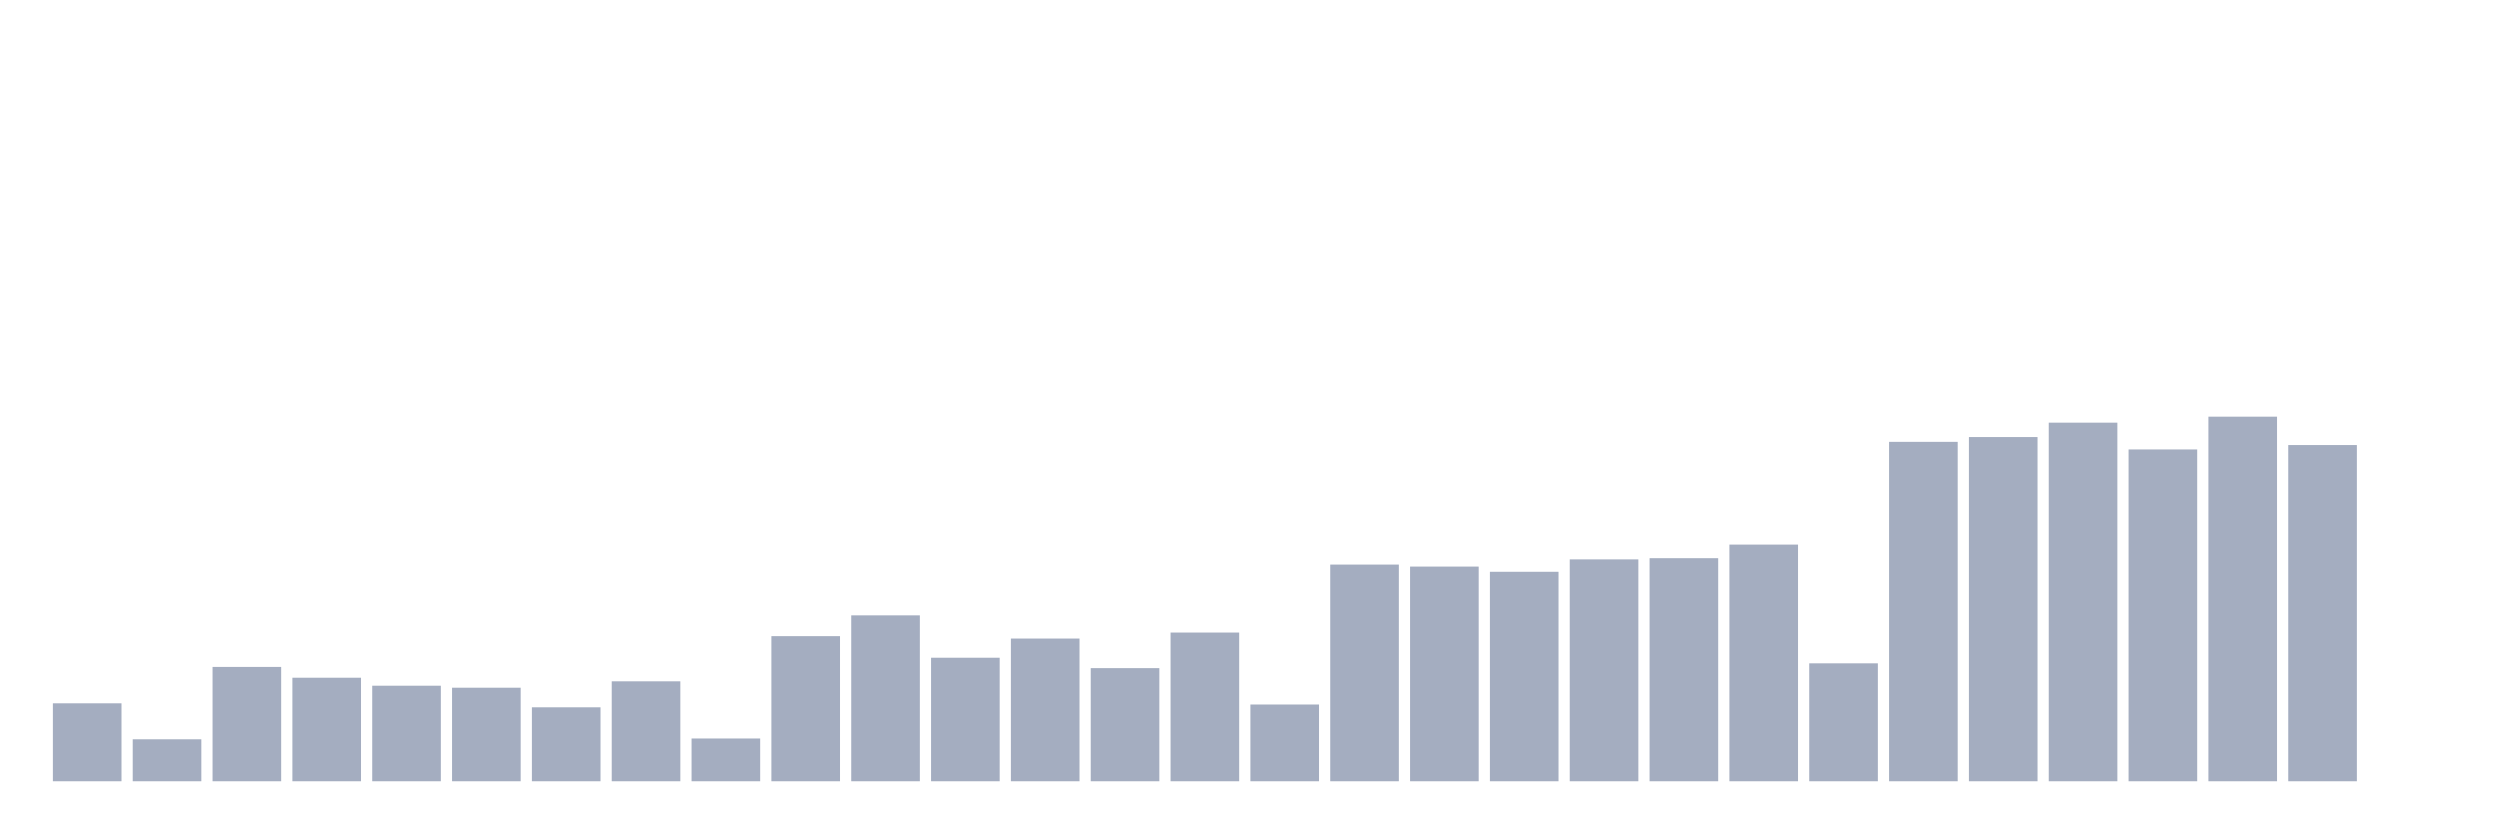 <svg xmlns="http://www.w3.org/2000/svg" viewBox="0 0 480 160"><g transform="translate(10,10)"><rect class="bar" x="0.153" width="13.175" y="125.033" height="14.967" fill="rgb(164,173,192)"></rect><rect class="bar" x="15.482" width="13.175" y="131.941" height="8.059" fill="rgb(164,173,192)"></rect><rect class="bar" x="30.81" width="13.175" y="118.048" height="21.952" fill="rgb(164,173,192)"></rect><rect class="bar" x="46.138" width="13.175" y="120.121" height="19.879" fill="rgb(164,173,192)"></rect><rect class="bar" x="61.466" width="13.175" y="121.656" height="18.344" fill="rgb(164,173,192)"></rect><rect class="bar" x="76.794" width="13.175" y="122.039" height="17.961" fill="rgb(164,173,192)"></rect><rect class="bar" x="92.123" width="13.175" y="125.8" height="14.2" fill="rgb(164,173,192)"></rect><rect class="bar" x="107.451" width="13.175" y="120.811" height="19.189" fill="rgb(164,173,192)"></rect><rect class="bar" x="122.779" width="13.175" y="131.787" height="8.213" fill="rgb(164,173,192)"></rect><rect class="bar" x="138.107" width="13.175" y="112.138" height="27.862" fill="rgb(164,173,192)"></rect><rect class="bar" x="153.436" width="13.175" y="108.147" height="31.853" fill="rgb(164,173,192)"></rect><rect class="bar" x="168.764" width="13.175" y="116.283" height="23.717" fill="rgb(164,173,192)"></rect><rect class="bar" x="184.092" width="13.175" y="112.599" height="27.401" fill="rgb(164,173,192)"></rect><rect class="bar" x="199.42" width="13.175" y="118.279" height="21.721" fill="rgb(164,173,192)"></rect><rect class="bar" x="214.748" width="13.175" y="111.447" height="28.553" fill="rgb(164,173,192)"></rect><rect class="bar" x="230.077" width="13.175" y="125.263" height="14.737" fill="rgb(164,173,192)"></rect><rect class="bar" x="245.405" width="13.175" y="98.399" height="41.601" fill="rgb(164,173,192)"></rect><rect class="bar" x="260.733" width="13.175" y="98.783" height="41.217" fill="rgb(164,173,192)"></rect><rect class="bar" x="276.061" width="13.175" y="99.781" height="40.219" fill="rgb(164,173,192)"></rect><rect class="bar" x="291.39" width="13.175" y="97.401" height="42.599" fill="rgb(164,173,192)"></rect><rect class="bar" x="306.718" width="13.175" y="97.171" height="42.829" fill="rgb(164,173,192)"></rect><rect class="bar" x="322.046" width="13.175" y="94.561" height="45.439" fill="rgb(164,173,192)"></rect><rect class="bar" x="337.374" width="13.175" y="117.357" height="22.643" fill="rgb(164,173,192)"></rect><rect class="bar" x="352.702" width="13.175" y="74.836" height="65.164" fill="rgb(164,173,192)"></rect><rect class="bar" x="368.031" width="13.175" y="73.914" height="66.086" fill="rgb(164,173,192)"></rect><rect class="bar" x="383.359" width="13.175" y="71.151" height="68.849" fill="rgb(164,173,192)"></rect><rect class="bar" x="398.687" width="13.175" y="76.294" height="63.706" fill="rgb(164,173,192)"></rect><rect class="bar" x="414.015" width="13.175" y="70" height="70" fill="rgb(164,173,192)"></rect><rect class="bar" x="429.344" width="13.175" y="75.45" height="64.55" fill="rgb(164,173,192)"></rect><rect class="bar" x="444.672" width="13.175" y="140" height="0" fill="rgb(164,173,192)"></rect></g></svg>